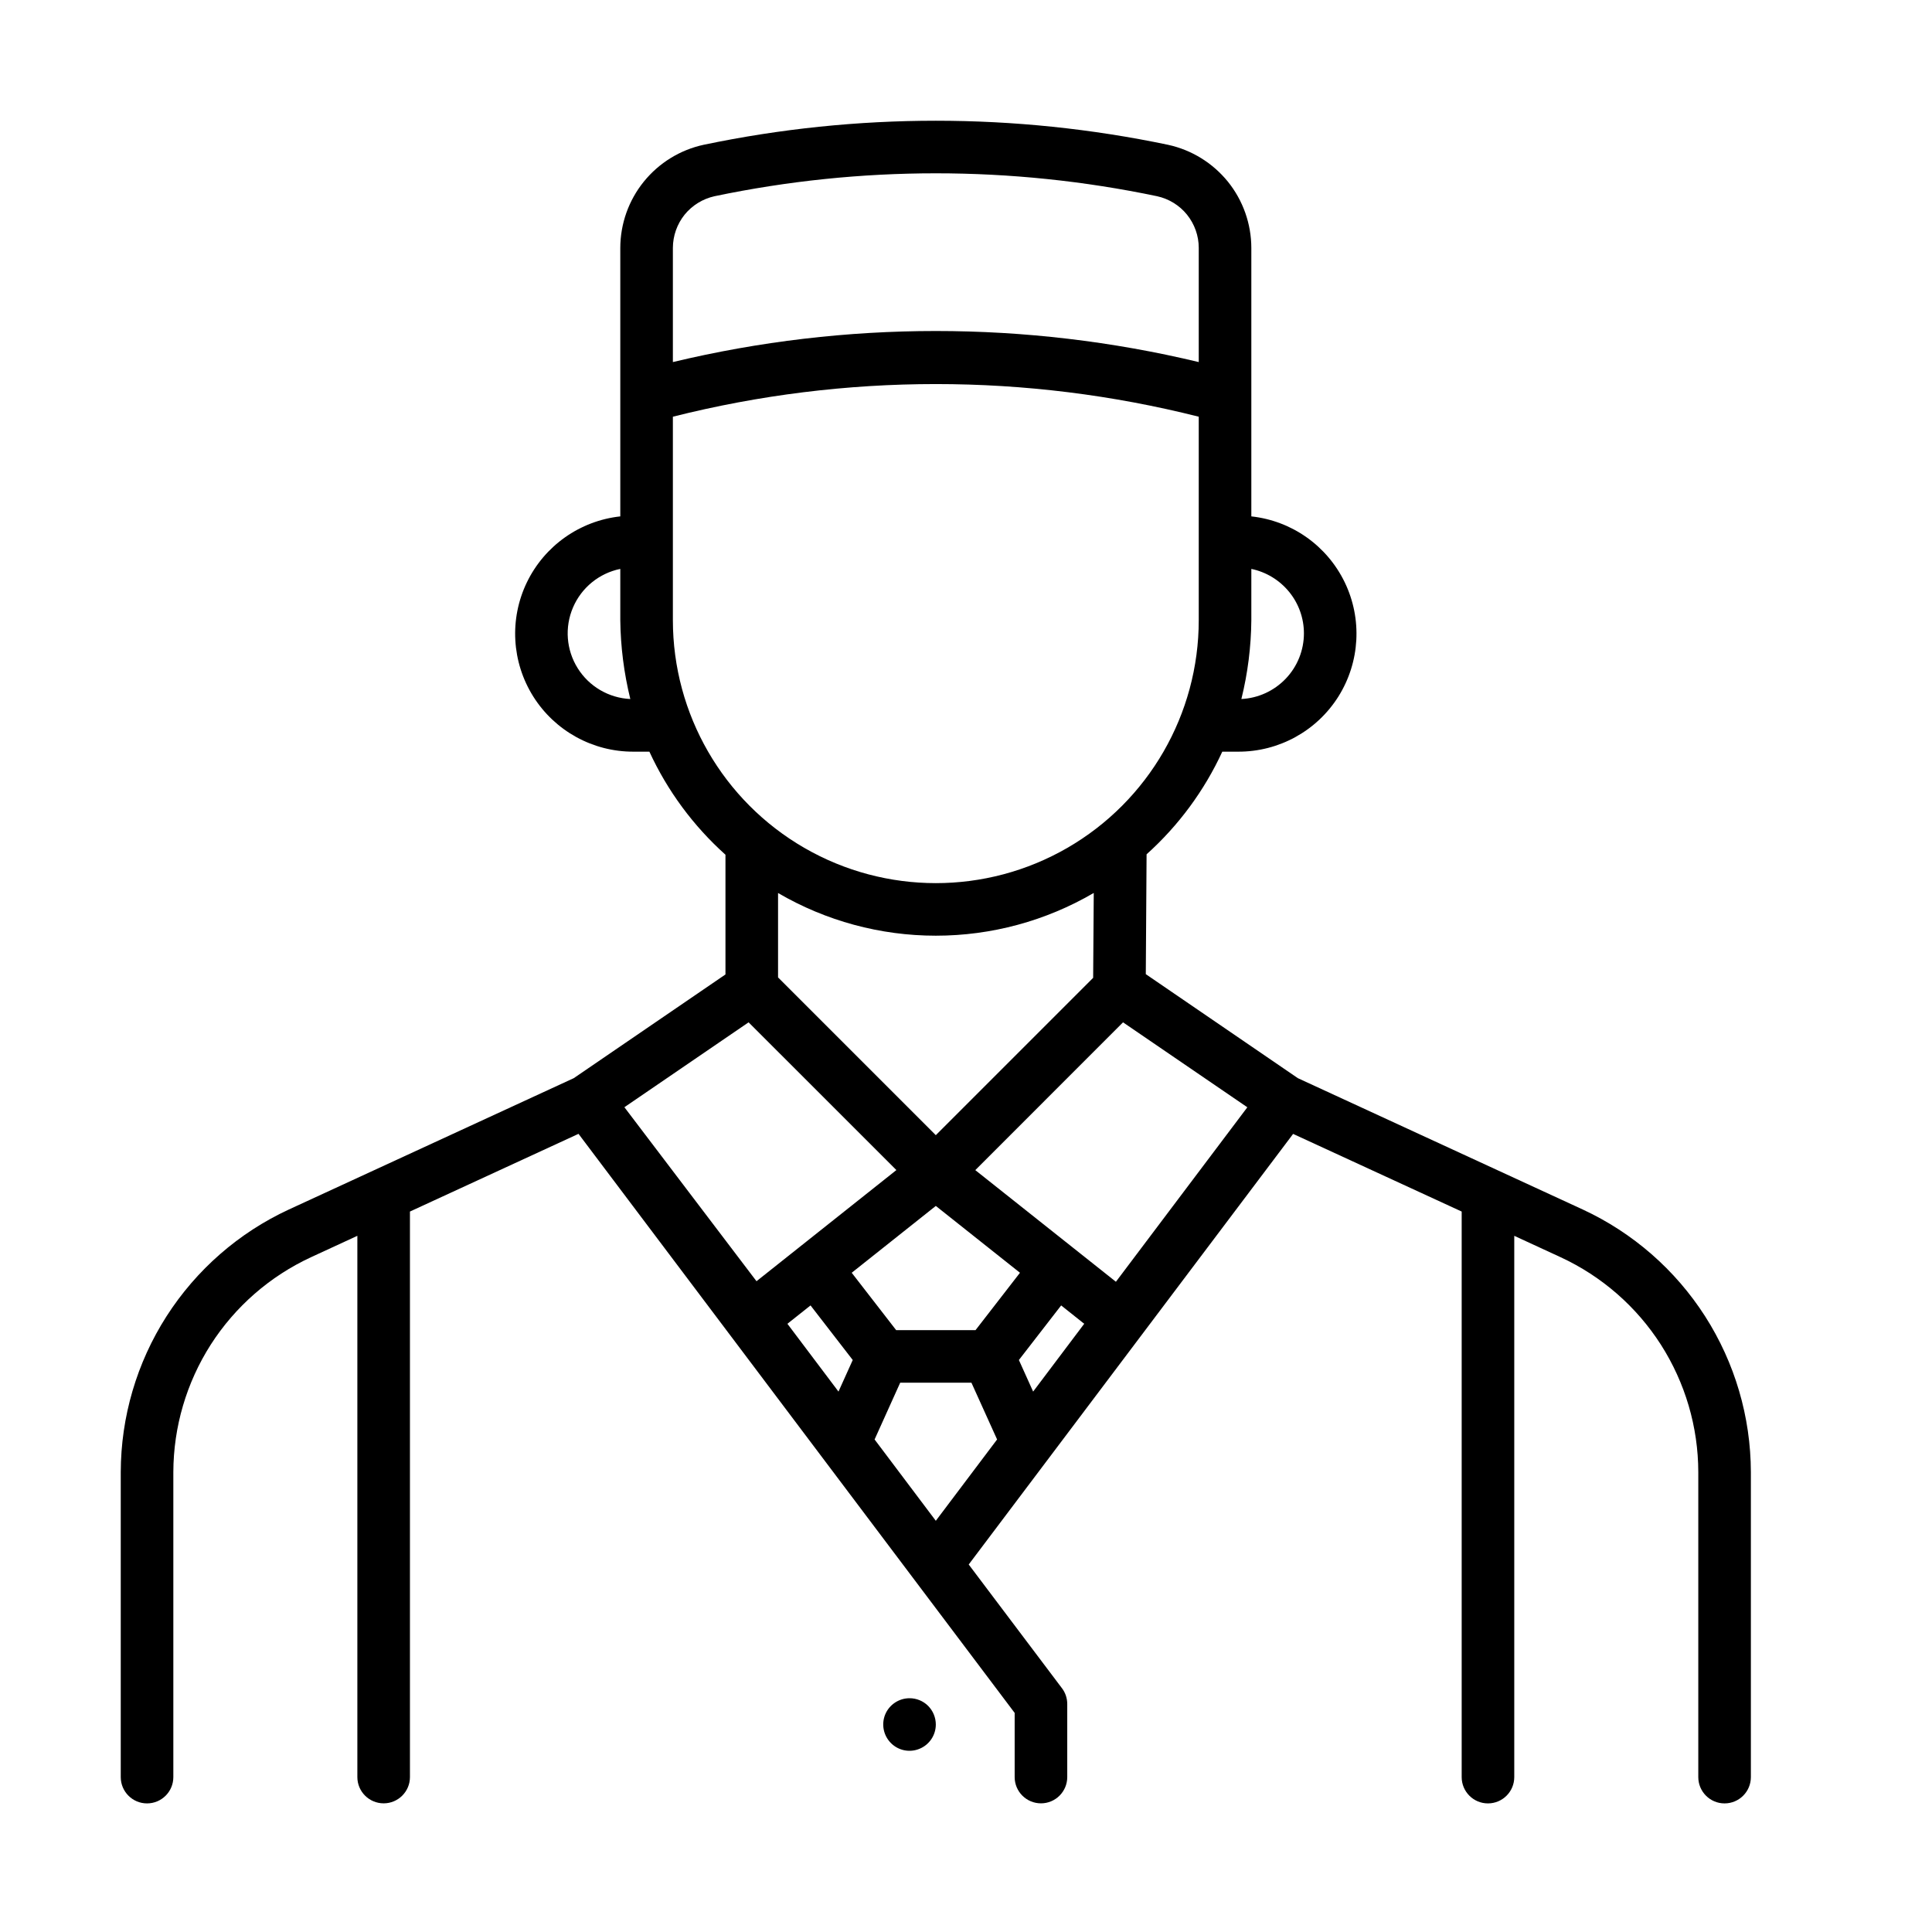 <svg width="32" height="32" viewBox="0 0 32 32" fill="none" xmlns="http://www.w3.org/2000/svg">
<path d="M26.215 20.033L21.497 17.858L18.978 16.135L18.991 14.15H18.991C19.52 13.675 19.947 13.096 20.245 12.45H20.508C21.182 12.452 21.809 12.107 22.168 11.537C22.526 10.966 22.566 10.252 22.273 9.645C21.98 9.039 21.396 8.626 20.726 8.553V4.106C20.725 3.706 20.588 3.319 20.337 3.008C20.085 2.698 19.735 2.482 19.345 2.398C16.809 1.867 14.191 1.867 11.655 2.398C11.265 2.482 10.915 2.698 10.664 3.008C10.412 3.319 10.275 3.706 10.274 4.106V8.553C9.605 8.626 9.02 9.039 8.727 9.645C8.434 10.252 8.474 10.966 8.833 11.537C9.192 12.107 9.819 12.452 10.492 12.45H10.756C11.055 13.099 11.484 13.68 12.016 14.157V16.14L9.503 17.858L4.785 20.033C3.955 20.417 3.252 21.031 2.758 21.802C2.265 22.572 2.002 23.468 2 24.383V29.434C2 29.675 2.195 29.87 2.435 29.87C2.676 29.87 2.871 29.675 2.871 29.434V24.383C2.873 23.634 3.088 22.902 3.491 22.271C3.895 21.641 4.47 21.139 5.15 20.824L5.919 20.469V29.434C5.919 29.674 6.114 29.869 6.355 29.869C6.595 29.869 6.79 29.674 6.79 29.434V20.067L9.582 18.78L16.806 28.371V29.434C16.806 29.674 17.001 29.869 17.242 29.869C17.482 29.869 17.677 29.674 17.677 29.434V28.225C17.677 28.13 17.647 28.038 17.59 27.963L16.045 25.913L21.418 18.781L24.21 20.067V29.434C24.21 29.675 24.405 29.87 24.645 29.87C24.886 29.87 25.081 29.675 25.081 29.434V20.469L25.85 20.824V20.824C26.53 21.139 27.105 21.641 27.509 22.271C27.912 22.902 28.128 23.634 28.129 24.383V29.434C28.129 29.675 28.324 29.87 28.564 29.87C28.805 29.87 29 29.675 29 29.434V24.383C28.998 23.468 28.735 22.573 28.242 21.802C27.748 21.031 27.045 20.418 26.215 20.033L26.215 20.033ZM17.112 23.049L16.876 22.526L17.576 21.622L17.958 21.926L17.112 23.049ZM14.843 22.031L14.107 21.081L15.5 19.974L16.894 21.081L16.158 22.031H14.843ZM13.042 21.926L13.425 21.622L14.124 22.526L13.888 23.049L13.042 21.926ZM18.483 21.23L16.154 19.381L18.601 16.933L20.66 18.34L18.483 21.23ZM21.597 10.49C21.597 10.77 21.489 11.039 21.296 11.241C21.103 11.443 20.84 11.564 20.561 11.578C20.667 11.15 20.722 10.713 20.726 10.273V9.423C20.972 9.474 21.192 9.608 21.351 9.802C21.51 9.996 21.597 10.239 21.597 10.49L21.597 10.49ZM11.145 4.105C11.146 3.905 11.214 3.712 11.339 3.556C11.465 3.401 11.64 3.293 11.835 3.25C14.252 2.744 16.748 2.744 19.165 3.25C19.361 3.293 19.536 3.401 19.661 3.556C19.786 3.712 19.855 3.905 19.855 4.105V5.997C16.992 5.311 14.008 5.311 11.145 5.997L11.145 4.105ZM10.44 11.578C10.083 11.561 9.757 11.37 9.568 11.067C9.379 10.765 9.35 10.389 9.491 10.061C9.632 9.732 9.925 9.494 10.274 9.423V10.272C10.279 10.712 10.335 11.15 10.44 11.578H10.44ZM11.145 10.272V6.902C14.004 6.181 16.997 6.181 19.855 6.902V10.272C19.855 11.828 19.025 13.266 17.678 14.044C16.33 14.822 14.67 14.822 13.323 14.044C11.975 13.266 11.145 11.828 11.145 10.272V10.272ZM15.5 15.498C16.419 15.498 17.322 15.254 18.116 14.79L18.106 16.196L15.5 18.802L12.887 16.189V14.791C13.68 15.254 14.582 15.498 15.5 15.498L15.5 15.498ZM12.399 16.933L14.847 19.38L12.53 21.221L10.342 18.339L12.399 16.933ZM14.486 23.842L14.91 22.902H16.09L16.515 23.842L15.5 25.189L14.486 23.842ZM15.5 28.563C15.5 28.739 15.394 28.898 15.231 28.965C15.069 29.033 14.881 28.996 14.757 28.871C14.632 28.746 14.595 28.559 14.662 28.396C14.73 28.234 14.889 28.128 15.065 28.128C15.18 28.128 15.291 28.173 15.373 28.255C15.454 28.337 15.5 28.448 15.5 28.563Z" fill="black"/>
</svg>
